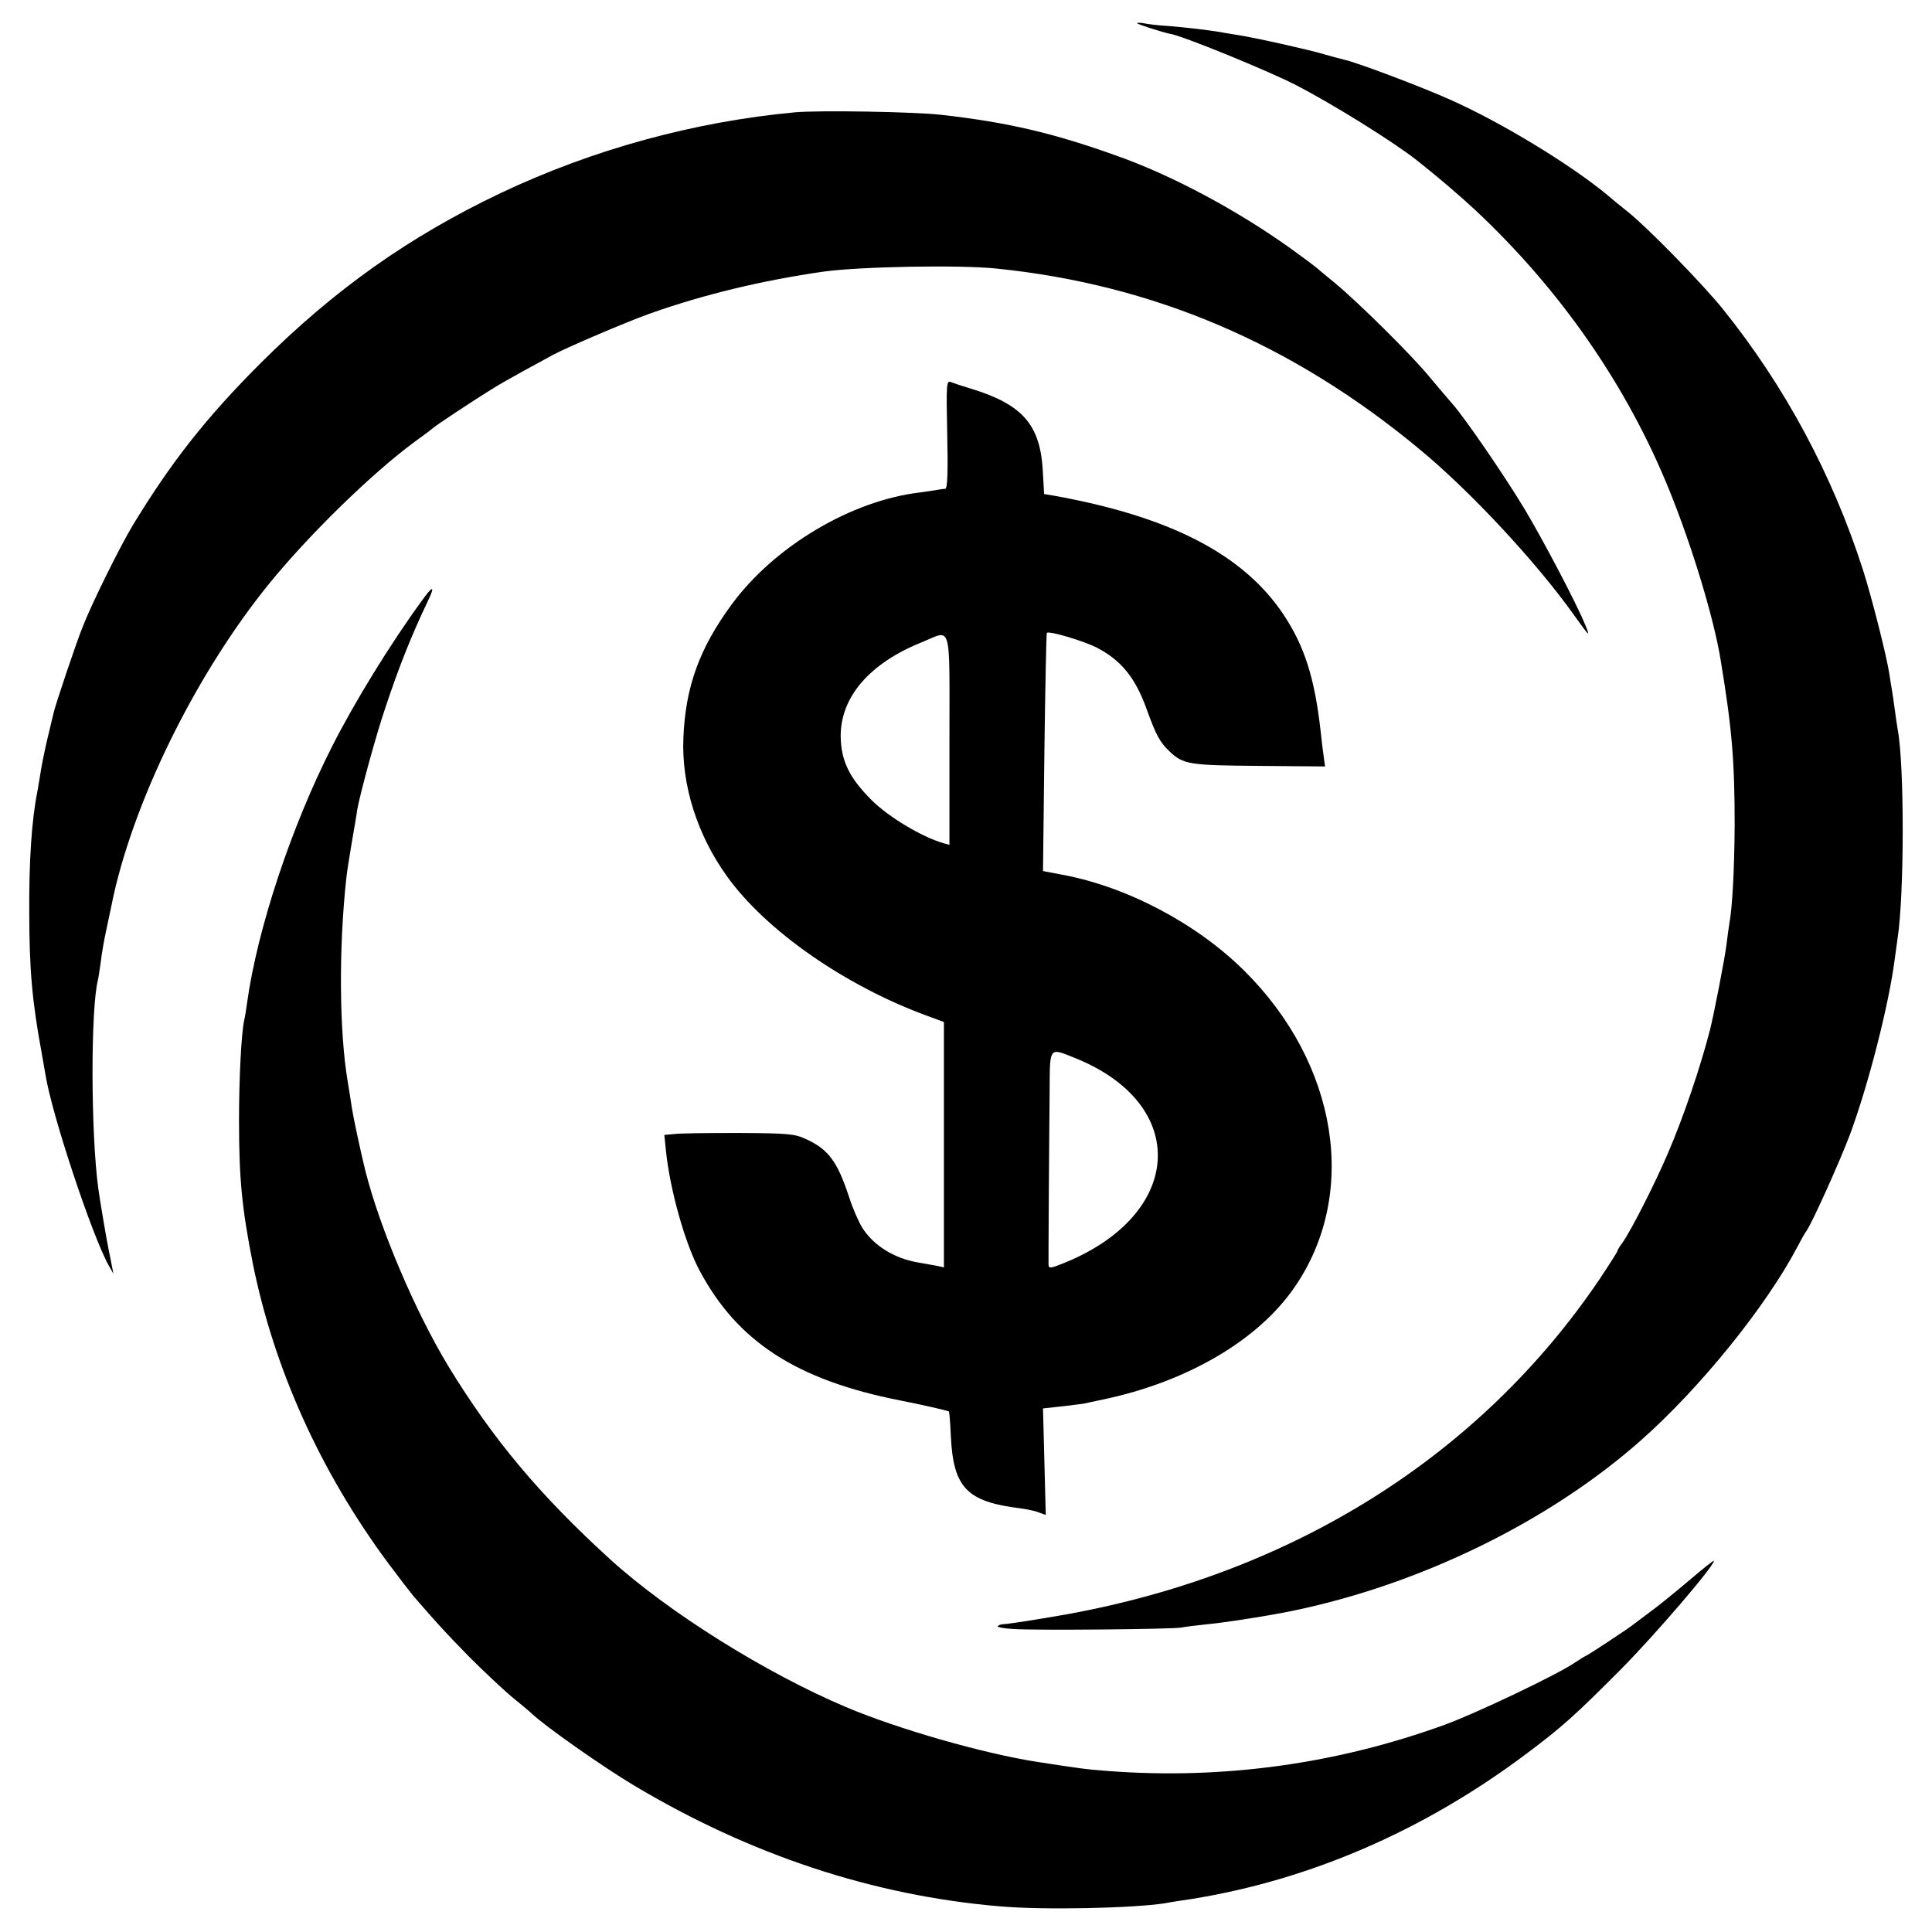 <?xml version="1.0" standalone="no"?>
<!DOCTYPE svg PUBLIC "-//W3C//DTD SVG 20010904//EN"
 "http://www.w3.org/TR/2001/REC-SVG-20010904/DTD/svg10.dtd">
<svg version="1.0" xmlns="http://www.w3.org/2000/svg"
 width="700pt" height="700pt" viewBox="0 0 700 700"
 preserveAspectRatio="xMidYMid meet">
<g transform="translate(0,700) scale(0.1,-0.1)"
fill="#000000" stroke="none">
<path d="M4120 6916 c0 -4 96 -34 117 -38 42 -5 359 -135 458 -186 134 -69
357 -208 440 -274 82 -65 155 -128 209 -178 310 -290 552 -639 705 -1018 81
-200 160 -459 185 -612 41 -248 51 -363 51 -600 -1 -155 -8 -295 -19 -355 -2
-11 -7 -47 -11 -80 -6 -49 -44 -244 -59 -305 -35 -136 -95 -314 -153 -449 -47
-110 -132 -277 -164 -323 -11 -14 -19 -28 -19 -31 0 -3 -30 -50 -66 -104 -433
-639 -1111 -1064 -1929 -1212 -108 -19 -209 -35 -232 -36 -6 0 -14 -3 -18 -7
-4 -3 20 -8 52 -10 79 -6 582 -1 613 5 14 3 56 8 94 12 58 5 231 32 311 49
463 96 929 324 1260 617 216 191 453 485 566 699 13 25 28 52 34 60 20 27 122
254 158 350 67 181 141 471 162 635 4 28 8 60 10 73 25 159 25 631 1 757 -2
11 -7 45 -11 75 -4 30 -9 64 -11 75 -2 10 -6 36 -9 56 -10 64 -62 270 -95 374
-111 345 -282 664 -506 943 -71 89 -272 295 -343 352 -24 19 -62 50 -84 69
-135 110 -381 259 -563 340 -110 49 -341 136 -385 145 -13 3 -46 12 -74 20
-49 15 -250 60 -310 69 -16 3 -46 7 -65 11 -51 8 -116 16 -190 22 -36 2 -75 7
-87 10 -13 2 -23 2 -23 0z"/>
<path d="M2880 6593 c-365 -34 -731 -134 -1065 -292 -332 -158 -602 -349 -870
-616 -198 -198 -324 -358 -465 -590 -46 -77 -146 -278 -180 -365 -23 -56 -99
-283 -105 -310 -2 -8 -13 -53 -24 -100 -11 -47 -22 -103 -25 -125 -4 -22 -8
-51 -11 -65 -20 -101 -30 -248 -29 -430 0 -210 10 -326 45 -515 6 -33 12 -69
14 -80 23 -144 170 -587 230 -692 l16 -28 -6 30 c-3 17 -8 41 -11 55 -7 33
-33 186 -38 225 -27 199 -28 650 -1 755 2 8 6 37 10 64 3 28 12 80 20 116 8
36 16 77 19 90 73 365 303 835 571 1165 144 177 372 400 527 514 35 25 65 48
68 51 5 6 150 102 215 142 22 14 72 42 110 63 39 21 88 48 110 60 53 28 261
117 350 149 195 69 406 120 630 152 130 18 490 25 625 11 569 -58 1071 -272
1530 -652 184 -151 427 -412 564 -605 55 -77 59 -81 40 -35 -32 79 -155 312
-221 422 -73 121 -215 328 -260 379 -16 18 -54 63 -85 100 -66 80 -255 267
-343 340 -33 27 -62 51 -65 54 -3 3 -43 33 -90 67 -198 142 -434 268 -635 339
-229 82 -395 121 -635 148 -95 11 -443 17 -530 9z"/>
<path d="M3432 5426 c3 -132 1 -196 -7 -197 -5 0 -19 -2 -30 -4 -11 -2 -38 -6
-60 -9 -250 -29 -529 -195 -684 -406 -117 -159 -168 -300 -175 -485 -7 -169
50 -350 158 -500 141 -197 429 -397 724 -505 l62 -23 0 -444 0 -445 -27 6
c-16 3 -46 8 -68 12 -86 15 -161 62 -201 126 -13 21 -35 71 -48 112 -42 128
-75 172 -156 209 -41 19 -64 21 -245 22 -110 0 -215 -1 -234 -4 l-34 -3 6 -59
c15 -142 69 -334 122 -433 137 -257 351 -396 726 -470 77 -15 173 -37 177 -40
2 -3 5 -42 7 -88 9 -188 57 -239 252 -263 23 -3 53 -9 67 -15 l25 -9 -5 193
-5 193 73 8 c40 5 75 9 78 10 3 1 32 7 65 14 306 64 564 215 696 408 232 337
157 808 -182 1145 -173 172 -427 306 -662 349 l-68 13 5 429 c3 236 7 431 9
434 8 8 129 -28 178 -52 90 -46 142 -109 183 -223 34 -94 48 -121 83 -154 50
-48 72 -51 326 -53 l238 -2 -5 36 c-3 20 -8 61 -11 91 -22 196 -59 309 -135
424 -146 218 -410 354 -831 430 l-36 6 -5 88 c-10 165 -75 238 -264 295 -27 8
-57 18 -67 22 -18 8 -19 -1 -15 -189z m8 -1107 l0 -380 -22 6 c-79 23 -197 94
-259 155 -82 82 -111 142 -113 230 -2 143 104 267 294 343 110 45 100 82 100
-354z m459 -1154 c412 -168 390 -564 -41 -740 -52 -21 -58 -22 -59 -7 0 9 0
121 1 247 1 127 2 296 3 378 1 169 -4 162 96 122z"/>
<path d="M1528 4823 c-113 -155 -242 -364 -325 -528 -148 -291 -271 -662 -308
-930 -3 -22 -7 -49 -10 -60 -11 -51 -19 -215 -19 -365 0 -214 11 -320 50 -518
77 -381 243 -750 487 -1081 38 -51 81 -107 95 -124 84 -97 115 -131 200 -218
52 -52 121 -117 154 -145 33 -27 67 -55 75 -63 46 -44 253 -190 370 -260 420
-251 865 -399 1325 -438 159 -14 481 -7 598 11 14 3 59 10 100 16 427 69 841
248 1212 527 127 95 175 138 343 307 119 120 335 371 335 391 0 3 -42 -30 -92
-73 -51 -43 -115 -95 -143 -115 -27 -20 -55 -41 -60 -45 -17 -14 -166 -112
-170 -112 -2 0 -21 -12 -42 -26 -64 -43 -351 -180 -468 -223 -391 -142 -801
-199 -1217 -168 -90 7 -101 9 -258 33 -195 30 -506 119 -695 199 -291 123
-644 344 -854 535 -256 233 -426 437 -586 699 -121 200 -248 499 -301 708 -18
73 -44 195 -49 228 -3 22 -10 65 -15 95 -31 182 -33 487 -5 740 2 19 11 78 20
130 9 52 18 104 19 115 10 57 69 274 102 370 50 151 95 263 155 389 27 56 17
55 -23 -1z"/>
</g>
</svg>
